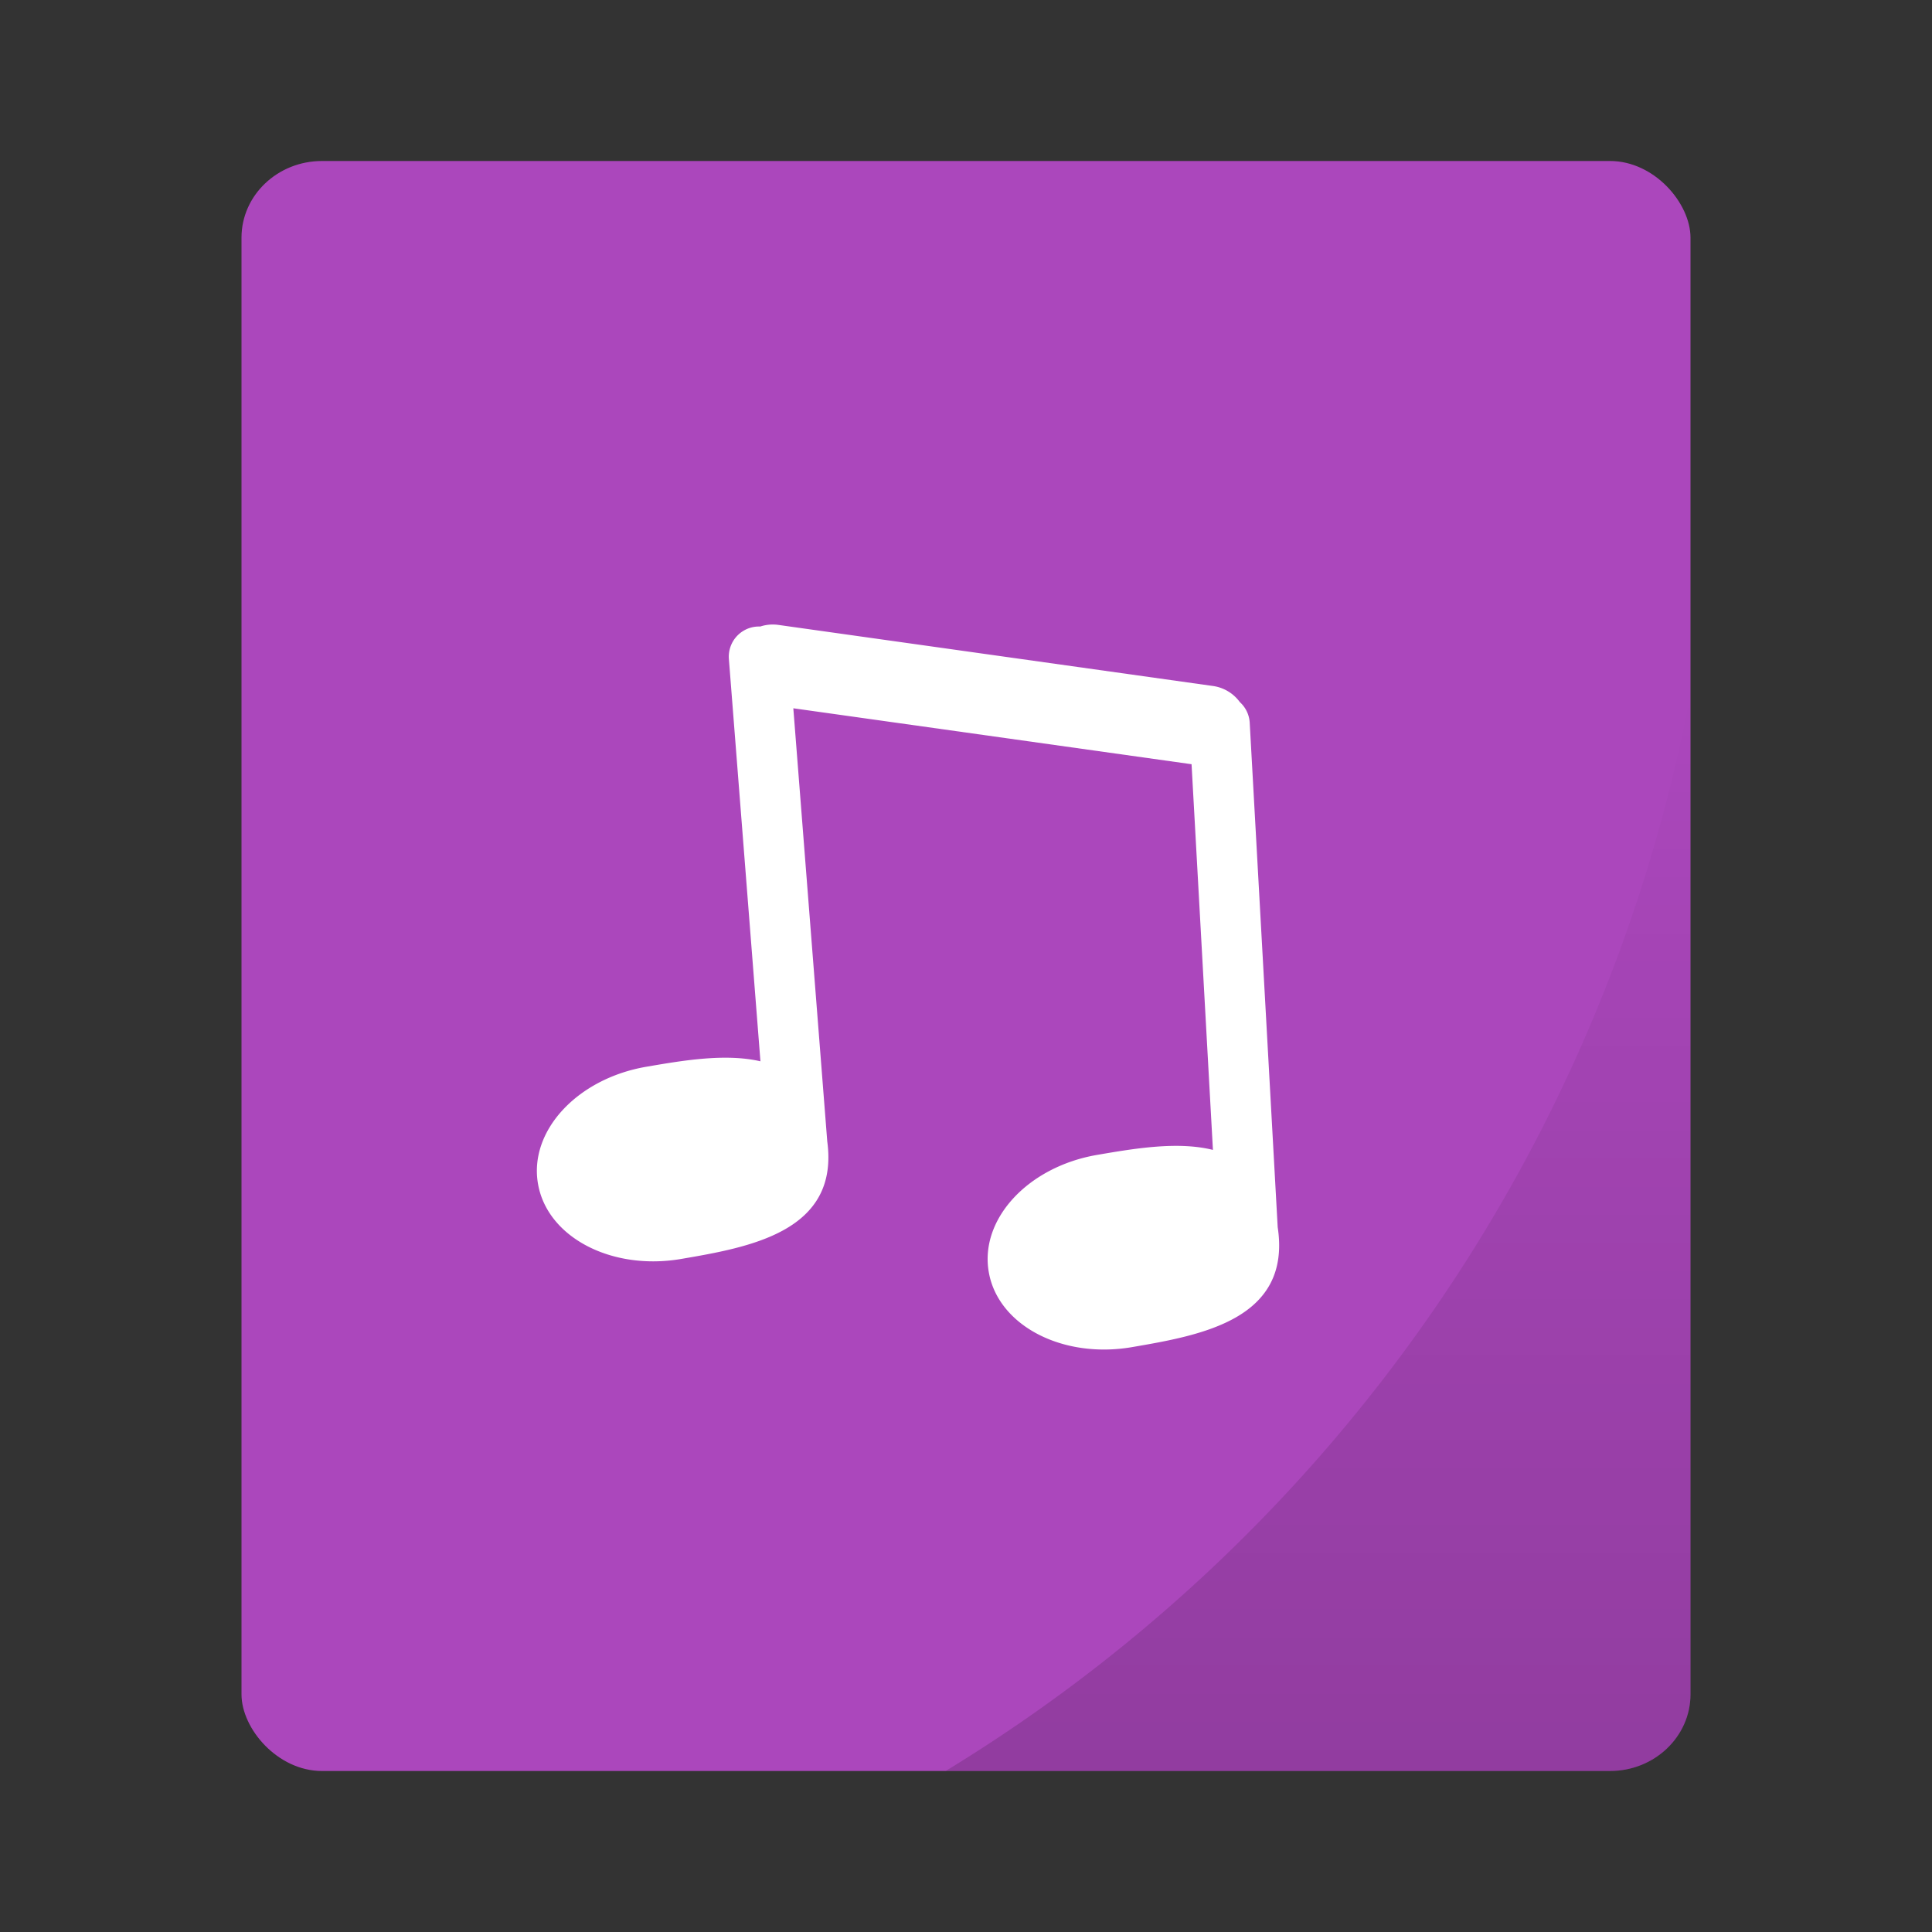 <svg xmlns="http://www.w3.org/2000/svg" xmlns:xlink="http://www.w3.org/1999/xlink" width="48" height="48"><rect width="100%" height="100%" fill="#333333" stroke="none"/><g paint-order="markers stroke fill"><rect rx="2" ry="1.905" y="4" x="6" height="40" width="36" fill="#ab47bc"/><path d="M42 17.242A40 40 0 0 1 23.494 44H40c1.108 0 2-.85 2-1.904z" opacity=".15" fill="url(#a)"/></g><defs><linearGradient xlink:href="#b" id="a" x1="32.747" y1="44" x2="32.747" y2="17.242" gradientUnits="userSpaceOnUse"/><linearGradient id="b"><stop offset="0"/><stop offset="1" stop-opacity="0"/></linearGradient></defs><path d="M29.604 18.988l.531 9.581c-.878-.219-1.96-.033-2.877.124-1.725.296-2.93 1.605-2.69 2.924.238 1.318 1.83 2.148 3.556 1.852 1.7-.292 3.97-.681 3.62-2.98l-.695-12.53a.748.748 0 0 0-.245-.515.997.997 0 0 0-.67-.401L19.34 15.526a.996.996 0 0 0-.452.04.75.75 0 0 0-.779.808l.784 9.994c-.87-.202-1.932-.02-2.834.135-1.725.296-2.93 1.605-2.69 2.923.238 1.319 1.83 2.148 3.556 1.852 1.686-.289 3.933-.674 3.628-2.922l-.843-10.759 9.895 1.39z" fill="#FFF" fill-rule="evenodd"/></svg>